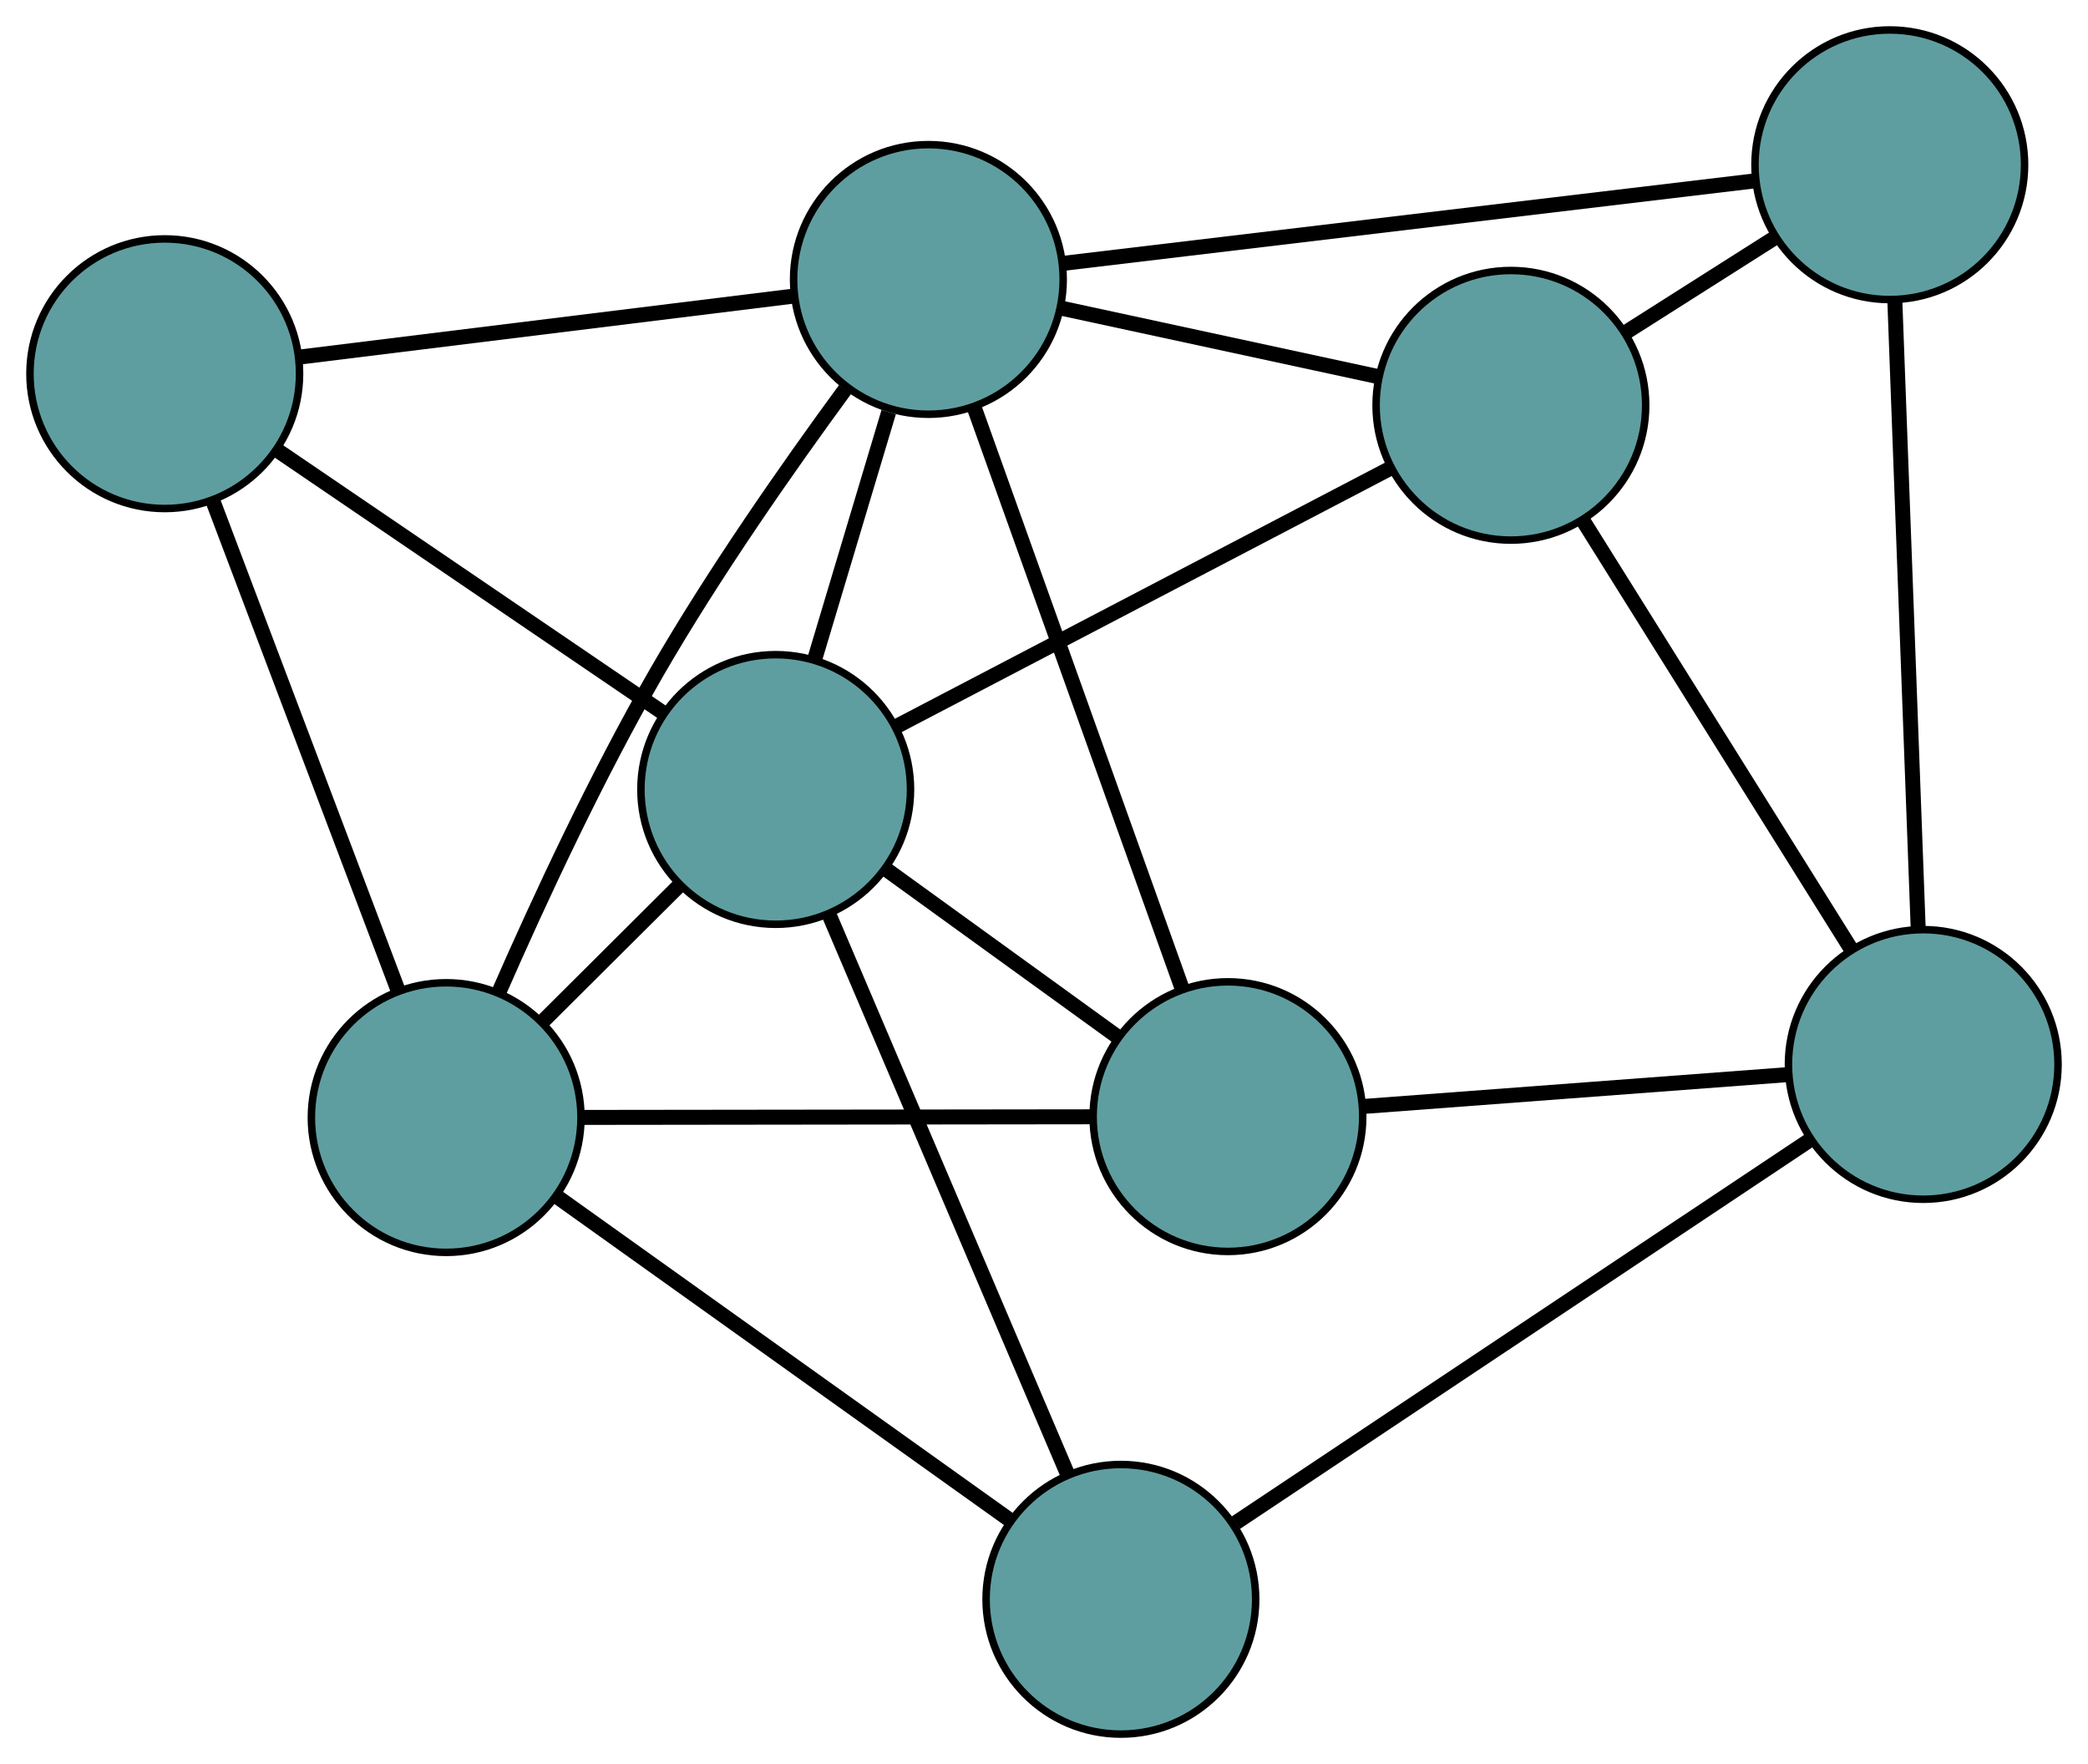 <?xml version="1.0" encoding="UTF-8" standalone="no"?>
<!DOCTYPE svg PUBLIC "-//W3C//DTD SVG 1.1//EN"
 "http://www.w3.org/Graphics/SVG/1.1/DTD/svg11.dtd">
<!-- Generated by graphviz version 2.36.0 (20140111.2315)
 -->
<!-- Title: G Pages: 1 -->
<svg width="100%" height="100%"
 viewBox="0.00 0.00 278.81 235.55" xmlns="http://www.w3.org/2000/svg" xmlns:xlink="http://www.w3.org/1999/xlink">
<g id="graph0" class="graph" transform="scale(1 1) rotate(0) translate(4 231.548)">
<title>G</title>
<!-- 0 -->
<g id="node1" class="node"><title>0</title>
<ellipse fill="cadetblue" stroke="black" cx="197.748" cy="-177.43" rx="18" ry="18"/>
</g>
<!-- 4 -->
<g id="node5" class="node"><title>4</title>
<ellipse fill="cadetblue" stroke="black" cx="248.341" cy="-209.548" rx="18" ry="18"/>
</g>
<!-- 0&#45;&#45;4 -->
<g id="edge1" class="edge"><title>0&#45;&#45;4</title>
<path fill="none" stroke="black" stroke-width="2" d="M213.202,-187.241C219.479,-191.226 226.714,-195.818 232.981,-199.797"/>
</g>
<!-- 6 -->
<g id="node7" class="node"><title>6</title>
<ellipse fill="cadetblue" stroke="black" cx="252.81" cy="-89.417" rx="18" ry="18"/>
</g>
<!-- 0&#45;&#45;6 -->
<g id="edge2" class="edge"><title>0&#45;&#45;6</title>
<path fill="none" stroke="black" stroke-width="2" d="M207.339,-162.099C217.383,-146.043 233.071,-120.967 243.144,-104.867"/>
</g>
<!-- 7 -->
<g id="node8" class="node"><title>7</title>
<ellipse fill="cadetblue" stroke="black" cx="99.581" cy="-126.133" rx="18" ry="18"/>
</g>
<!-- 0&#45;&#45;7 -->
<g id="edge3" class="edge"><title>0&#45;&#45;7</title>
<path fill="none" stroke="black" stroke-width="2" d="M181.537,-168.959C163.349,-159.455 134.014,-144.126 115.816,-134.616"/>
</g>
<!-- 8 -->
<g id="node9" class="node"><title>8</title>
<ellipse fill="cadetblue" stroke="black" cx="119.968" cy="-194.235" rx="18" ry="18"/>
</g>
<!-- 0&#45;&#45;8 -->
<g id="edge4" class="edge"><title>0&#45;&#45;8</title>
<path fill="none" stroke="black" stroke-width="2" d="M180.098,-181.243C167.459,-183.974 150.501,-187.638 137.816,-190.379"/>
</g>
<!-- 1 -->
<g id="node2" class="node"><title>1</title>
<ellipse fill="cadetblue" stroke="black" cx="159.965" cy="-82.448" rx="18" ry="18"/>
</g>
<!-- 5 -->
<g id="node6" class="node"><title>5</title>
<ellipse fill="cadetblue" stroke="black" cx="55.577" cy="-82.324" rx="18" ry="18"/>
</g>
<!-- 1&#45;&#45;5 -->
<g id="edge5" class="edge"><title>1&#45;&#45;5</title>
<path fill="none" stroke="black" stroke-width="2" d="M141.782,-82.427C122.739,-82.404 92.998,-82.369 73.902,-82.346"/>
</g>
<!-- 1&#45;&#45;6 -->
<g id="edge6" class="edge"><title>1&#45;&#45;6</title>
<path fill="none" stroke="black" stroke-width="2" d="M178.308,-83.825C194.691,-85.055 218.547,-86.845 234.821,-88.067"/>
</g>
<!-- 1&#45;&#45;7 -->
<g id="edge7" class="edge"><title>1&#45;&#45;7</title>
<path fill="none" stroke="black" stroke-width="2" d="M145.348,-93.023C135.994,-99.791 123.893,-108.545 114.484,-115.352"/>
</g>
<!-- 1&#45;&#45;8 -->
<g id="edge8" class="edge"><title>1&#45;&#45;8</title>
<path fill="none" stroke="black" stroke-width="2" d="M153.89,-99.426C146.373,-120.437 133.644,-156.013 126.1,-177.098"/>
</g>
<!-- 2 -->
<g id="node3" class="node"><title>2</title>
<ellipse fill="cadetblue" stroke="black" cx="145.671" cy="-18" rx="18" ry="18"/>
</g>
<!-- 2&#45;&#45;5 -->
<g id="edge9" class="edge"><title>2&#45;&#45;5</title>
<path fill="none" stroke="black" stroke-width="2" d="M130.794,-28.622C114.101,-40.54 87.178,-59.762 70.476,-71.687"/>
</g>
<!-- 2&#45;&#45;6 -->
<g id="edge10" class="edge"><title>2&#45;&#45;6</title>
<path fill="none" stroke="black" stroke-width="2" d="M161.021,-28.232C181.388,-41.809 217.135,-65.637 237.488,-79.203"/>
</g>
<!-- 2&#45;&#45;7 -->
<g id="edge11" class="edge"><title>2&#45;&#45;7</title>
<path fill="none" stroke="black" stroke-width="2" d="M138.469,-34.896C129.811,-55.21 115.368,-89.094 106.732,-109.356"/>
</g>
<!-- 3 -->
<g id="node4" class="node"><title>3</title>
<ellipse fill="cadetblue" stroke="black" cx="18" cy="-181.647" rx="18" ry="18"/>
</g>
<!-- 3&#45;&#45;5 -->
<g id="edge12" class="edge"><title>3&#45;&#45;5</title>
<path fill="none" stroke="black" stroke-width="2" d="M24.374,-164.799C31.284,-146.534 42.249,-117.552 49.171,-99.256"/>
</g>
<!-- 3&#45;&#45;7 -->
<g id="edge13" class="edge"><title>3&#45;&#45;7</title>
<path fill="none" stroke="black" stroke-width="2" d="M32.963,-171.465C47.591,-161.511 69.747,-146.435 84.437,-136.439"/>
</g>
<!-- 3&#45;&#45;8 -->
<g id="edge14" class="edge"><title>3&#45;&#45;8</title>
<path fill="none" stroke="black" stroke-width="2" d="M36.23,-183.898C54.79,-186.189 83.393,-189.72 101.896,-192.004"/>
</g>
<!-- 4&#45;&#45;6 -->
<g id="edge15" class="edge"><title>4&#45;&#45;6</title>
<path fill="none" stroke="black" stroke-width="2" d="M249.02,-191.303C249.865,-168.592 251.299,-130.047 252.14,-107.44"/>
</g>
<!-- 4&#45;&#45;8 -->
<g id="edge16" class="edge"><title>4&#45;&#45;8</title>
<path fill="none" stroke="black" stroke-width="2" d="M230.221,-207.387C205.754,-204.468 162.415,-199.299 137.996,-196.386"/>
</g>
<!-- 5&#45;&#45;7 -->
<g id="edge17" class="edge"><title>5&#45;&#45;7</title>
<path fill="none" stroke="black" stroke-width="2" d="M68.542,-95.231C74.221,-100.885 80.872,-107.507 86.557,-113.167"/>
</g>
<!-- 5&#45;&#45;8 -->
<g id="edge18" class="edge"><title>5&#45;&#45;8</title>
<path fill="none" stroke="black" stroke-width="2" d="M62.642,-99.118C67.955,-111.252 75.68,-127.894 83.739,-141.856 91.367,-155.071 101.299,-169.26 108.834,-179.532"/>
</g>
<!-- 7&#45;&#45;8 -->
<g id="edge19" class="edge"><title>7&#45;&#45;8</title>
<path fill="none" stroke="black" stroke-width="2" d="M104.831,-143.671C107.852,-153.76 111.636,-166.401 114.665,-176.52"/>
</g>
</g>
</svg>

